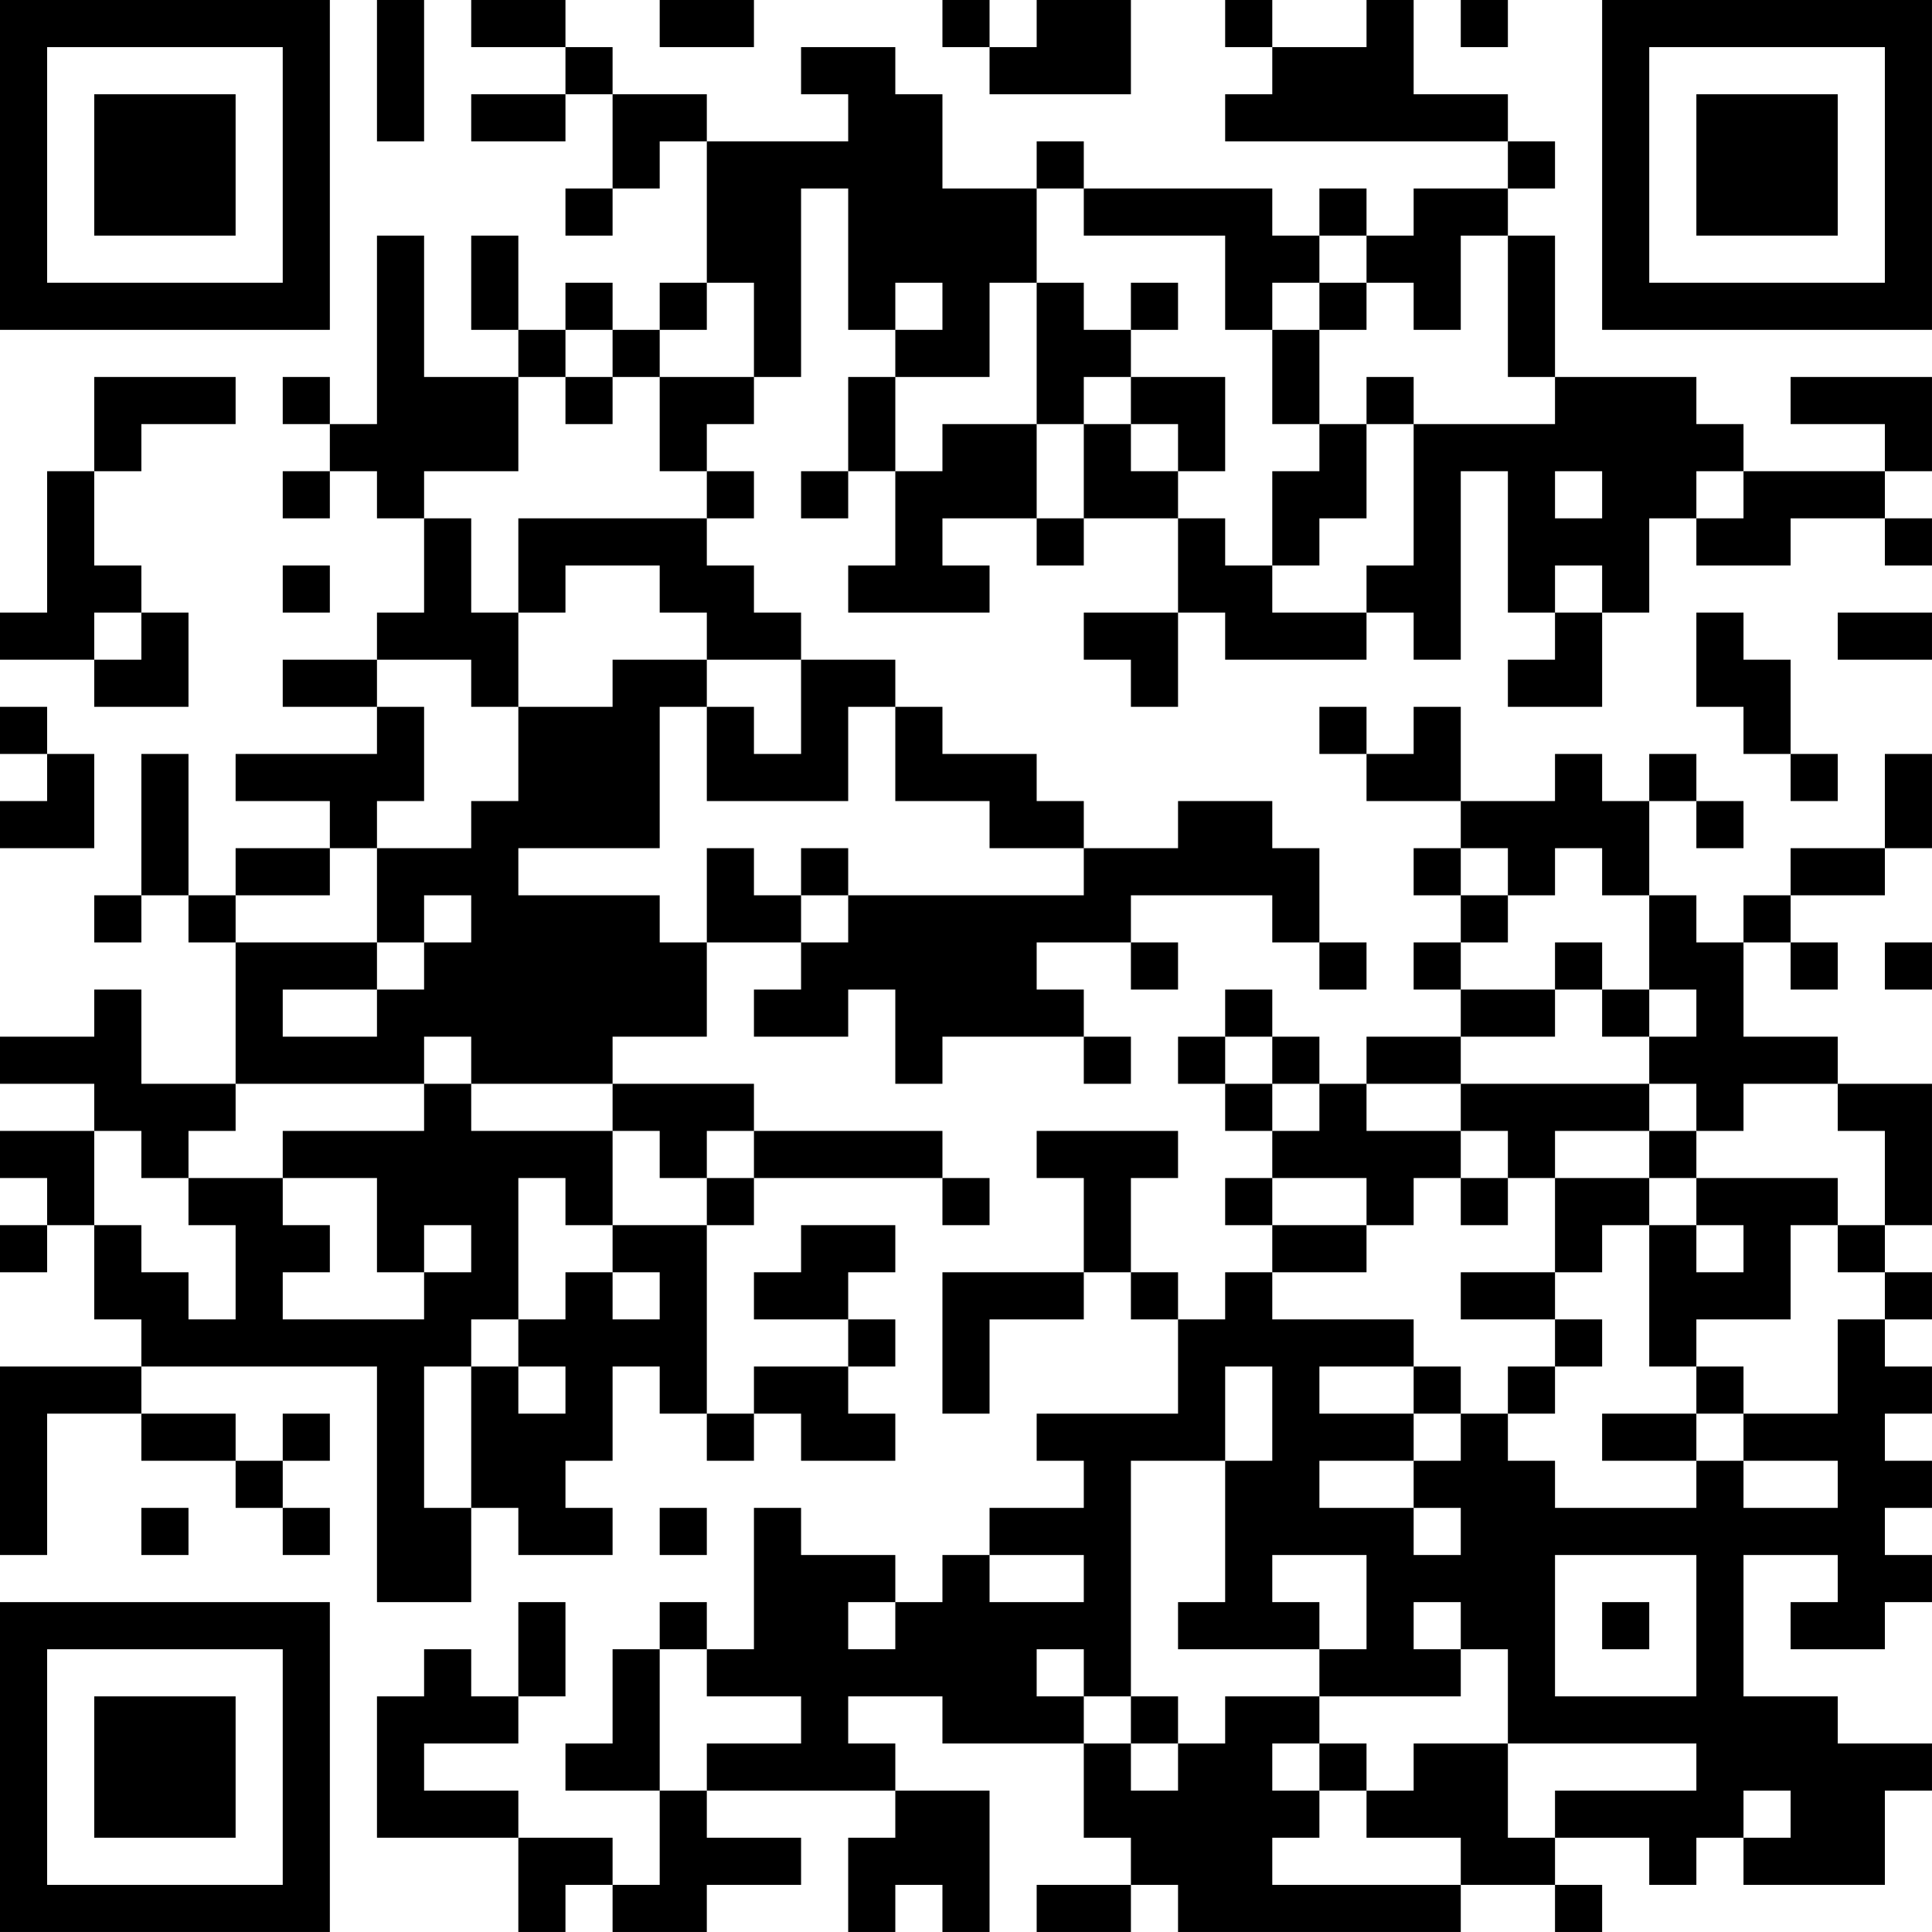 <?xml version="1.0" encoding="UTF-8"?>
<svg xmlns="http://www.w3.org/2000/svg" version="1.1" width="200" height="200" viewBox="0 0 200 200"><rect x="0" y="0" width="200" height="200" fill="#ffffff"/><g transform="scale(4.878)"><g transform="translate(0,0)"><path fill-rule="evenodd" d="M8 0L8 3L9 3L9 0ZM10 0L10 1L12 1L12 2L10 2L10 3L12 3L12 2L13 2L13 4L12 4L12 5L13 5L13 4L14 4L14 3L15 3L15 6L14 6L14 7L13 7L13 6L12 6L12 7L11 7L11 5L10 5L10 7L11 7L11 8L9 8L9 5L8 5L8 9L7 9L7 8L6 8L6 9L7 9L7 10L6 10L6 11L7 11L7 10L8 10L8 11L9 11L9 13L8 13L8 14L6 14L6 15L8 15L8 16L5 16L5 17L7 17L7 18L5 18L5 19L4 19L4 16L3 16L3 19L2 19L2 20L3 20L3 19L4 19L4 20L5 20L5 23L3 23L3 21L2 21L2 22L0 22L0 23L2 23L2 24L0 24L0 25L1 25L1 26L0 26L0 27L1 27L1 26L2 26L2 28L3 28L3 29L0 29L0 33L1 33L1 30L3 30L3 31L5 31L5 32L6 32L6 33L7 33L7 32L6 32L6 31L7 31L7 30L6 30L6 31L5 31L5 30L3 30L3 29L8 29L8 34L10 34L10 32L11 32L11 33L13 33L13 32L12 32L12 31L13 31L13 29L14 29L14 30L15 30L15 31L16 31L16 30L17 30L17 31L19 31L19 30L18 30L18 29L19 29L19 28L18 28L18 27L19 27L19 26L17 26L17 27L16 27L16 28L18 28L18 29L16 29L16 30L15 30L15 26L16 26L16 25L20 25L20 26L21 26L21 25L20 25L20 24L16 24L16 23L13 23L13 22L15 22L15 20L17 20L17 21L16 21L16 22L18 22L18 21L19 21L19 23L20 23L20 22L23 22L23 23L24 23L24 22L23 22L23 21L22 21L22 20L24 20L24 21L25 21L25 20L24 20L24 19L27 19L27 20L28 20L28 21L29 21L29 20L28 20L28 18L27 18L27 17L25 17L25 18L23 18L23 17L22 17L22 16L20 16L20 15L19 15L19 14L17 14L17 13L16 13L16 12L15 12L15 11L16 11L16 10L15 10L15 9L16 9L16 8L17 8L17 4L18 4L18 7L19 7L19 8L18 8L18 10L17 10L17 11L18 11L18 10L19 10L19 12L18 12L18 13L21 13L21 12L20 12L20 11L22 11L22 12L23 12L23 11L25 11L25 13L23 13L23 14L24 14L24 15L25 15L25 13L26 13L26 14L29 14L29 13L30 13L30 14L31 14L31 10L32 10L32 13L33 13L33 14L32 14L32 15L34 15L34 13L35 13L35 11L36 11L36 12L38 12L38 11L40 11L40 12L41 12L41 11L40 11L40 10L41 10L41 8L38 8L38 9L40 9L40 10L37 10L37 9L36 9L36 8L33 8L33 5L32 5L32 4L33 4L33 3L32 3L32 2L30 2L30 0L29 0L29 1L27 1L27 0L26 0L26 1L27 1L27 2L26 2L26 3L32 3L32 4L30 4L30 5L29 5L29 4L28 4L28 5L27 5L27 4L23 4L23 3L22 3L22 4L20 4L20 2L19 2L19 1L17 1L17 2L18 2L18 3L15 3L15 2L13 2L13 1L12 1L12 0ZM14 0L14 1L16 1L16 0ZM20 0L20 1L21 1L21 2L24 2L24 0L22 0L22 1L21 1L21 0ZM31 0L31 1L32 1L32 0ZM22 4L22 6L21 6L21 8L19 8L19 10L20 10L20 9L22 9L22 11L23 11L23 9L24 9L24 10L25 10L25 11L26 11L26 12L27 12L27 13L29 13L29 12L30 12L30 9L33 9L33 8L32 8L32 5L31 5L31 7L30 7L30 6L29 6L29 5L28 5L28 6L27 6L27 7L26 7L26 5L23 5L23 4ZM15 6L15 7L14 7L14 8L13 8L13 7L12 7L12 8L11 8L11 10L9 10L9 11L10 11L10 13L11 13L11 15L10 15L10 14L8 14L8 15L9 15L9 17L8 17L8 18L7 18L7 19L5 19L5 20L8 20L8 21L6 21L6 22L8 22L8 21L9 21L9 20L10 20L10 19L9 19L9 20L8 20L8 18L10 18L10 17L11 17L11 15L13 15L13 14L15 14L15 15L14 15L14 18L11 18L11 19L14 19L14 20L15 20L15 18L16 18L16 19L17 19L17 20L18 20L18 19L23 19L23 18L21 18L21 17L19 17L19 15L18 15L18 17L15 17L15 15L16 15L16 16L17 16L17 14L15 14L15 13L14 13L14 12L12 12L12 13L11 13L11 11L15 11L15 10L14 10L14 8L16 8L16 6ZM19 6L19 7L20 7L20 6ZM22 6L22 9L23 9L23 8L24 8L24 9L25 9L25 10L26 10L26 8L24 8L24 7L25 7L25 6L24 6L24 7L23 7L23 6ZM28 6L28 7L27 7L27 9L28 9L28 10L27 10L27 12L28 12L28 11L29 11L29 9L30 9L30 8L29 8L29 9L28 9L28 7L29 7L29 6ZM2 8L2 10L1 10L1 13L0 13L0 14L2 14L2 15L4 15L4 13L3 13L3 12L2 12L2 10L3 10L3 9L5 9L5 8ZM12 8L12 9L13 9L13 8ZM33 10L33 11L34 11L34 10ZM36 10L36 11L37 11L37 10ZM6 12L6 13L7 13L7 12ZM33 12L33 13L34 13L34 12ZM2 13L2 14L3 14L3 13ZM36 13L36 15L37 15L37 16L38 16L38 17L39 17L39 16L38 16L38 14L37 14L37 13ZM39 13L39 14L41 14L41 13ZM0 15L0 16L1 16L1 17L0 17L0 18L2 18L2 16L1 16L1 15ZM28 15L28 16L29 16L29 17L31 17L31 18L30 18L30 19L31 19L31 20L30 20L30 21L31 21L31 22L29 22L29 23L28 23L28 22L27 22L27 21L26 21L26 22L25 22L25 23L26 23L26 24L27 24L27 25L26 25L26 26L27 26L27 27L26 27L26 28L25 28L25 27L24 27L24 25L25 25L25 24L22 24L22 25L23 25L23 27L20 27L20 30L21 30L21 28L23 28L23 27L24 27L24 28L25 28L25 30L22 30L22 31L23 31L23 32L21 32L21 33L20 33L20 34L19 34L19 33L17 33L17 32L16 32L16 35L15 35L15 34L14 34L14 35L13 35L13 37L12 37L12 38L14 38L14 40L13 40L13 39L11 39L11 38L9 38L9 37L11 37L11 36L12 36L12 34L11 34L11 36L10 36L10 35L9 35L9 36L8 36L8 39L11 39L11 41L12 41L12 40L13 40L13 41L15 41L15 40L17 40L17 39L15 39L15 38L19 38L19 39L18 39L18 41L19 41L19 40L20 40L20 41L21 41L21 38L19 38L19 37L18 37L18 36L20 36L20 37L23 37L23 39L24 39L24 40L22 40L22 41L24 41L24 40L25 40L25 41L31 41L31 40L33 40L33 41L34 41L34 40L33 40L33 39L35 39L35 40L36 40L36 39L37 39L37 40L40 40L40 38L41 38L41 37L39 37L39 36L37 36L37 33L39 33L39 34L38 34L38 35L40 35L40 34L41 34L41 33L40 33L40 32L41 32L41 31L40 31L40 30L41 30L41 29L40 29L40 28L41 28L41 27L40 27L40 26L41 26L41 23L39 23L39 22L37 22L37 20L38 20L38 21L39 21L39 20L38 20L38 19L40 19L40 18L41 18L41 16L40 16L40 18L38 18L38 19L37 19L37 20L36 20L36 19L35 19L35 17L36 17L36 18L37 18L37 17L36 17L36 16L35 16L35 17L34 17L34 16L33 16L33 17L31 17L31 15L30 15L30 16L29 16L29 15ZM17 18L17 19L18 19L18 18ZM31 18L31 19L32 19L32 20L31 20L31 21L33 21L33 22L31 22L31 23L29 23L29 24L31 24L31 25L30 25L30 26L29 26L29 25L27 25L27 26L29 26L29 27L27 27L27 28L30 28L30 29L28 29L28 30L30 30L30 31L28 31L28 32L30 32L30 33L31 33L31 32L30 32L30 31L31 31L31 30L32 30L32 31L33 31L33 32L36 32L36 31L37 31L37 32L39 32L39 31L37 31L37 30L39 30L39 28L40 28L40 27L39 27L39 26L40 26L40 24L39 24L39 23L37 23L37 24L36 24L36 23L35 23L35 22L36 22L36 21L35 21L35 19L34 19L34 18L33 18L33 19L32 19L32 18ZM33 20L33 21L34 21L34 22L35 22L35 21L34 21L34 20ZM40 20L40 21L41 21L41 20ZM9 22L9 23L5 23L5 24L4 24L4 25L3 25L3 24L2 24L2 26L3 26L3 27L4 27L4 28L5 28L5 26L4 26L4 25L6 25L6 26L7 26L7 27L6 27L6 28L9 28L9 27L10 27L10 26L9 26L9 27L8 27L8 25L6 25L6 24L9 24L9 23L10 23L10 24L13 24L13 26L12 26L12 25L11 25L11 28L10 28L10 29L9 29L9 32L10 32L10 29L11 29L11 30L12 30L12 29L11 29L11 28L12 28L12 27L13 27L13 28L14 28L14 27L13 27L13 26L15 26L15 25L16 25L16 24L15 24L15 25L14 25L14 24L13 24L13 23L10 23L10 22ZM26 22L26 23L27 23L27 24L28 24L28 23L27 23L27 22ZM31 23L31 24L32 24L32 25L31 25L31 26L32 26L32 25L33 25L33 27L31 27L31 28L33 28L33 29L32 29L32 30L33 30L33 29L34 29L34 28L33 28L33 27L34 27L34 26L35 26L35 29L36 29L36 30L34 30L34 31L36 31L36 30L37 30L37 29L36 29L36 28L38 28L38 26L39 26L39 25L36 25L36 24L35 24L35 23ZM33 24L33 25L35 25L35 26L36 26L36 27L37 27L37 26L36 26L36 25L35 25L35 24ZM26 29L26 31L24 31L24 36L23 36L23 35L22 35L22 36L23 36L23 37L24 37L24 38L25 38L25 37L26 37L26 36L28 36L28 37L27 37L27 38L28 38L28 39L27 39L27 40L31 40L31 39L29 39L29 38L30 38L30 37L32 37L32 39L33 39L33 38L36 38L36 37L32 37L32 35L31 35L31 34L30 34L30 35L31 35L31 36L28 36L28 35L29 35L29 33L27 33L27 34L28 34L28 35L25 35L25 34L26 34L26 31L27 31L27 29ZM30 29L30 30L31 30L31 29ZM3 32L3 33L4 33L4 32ZM14 32L14 33L15 33L15 32ZM21 33L21 34L23 34L23 33ZM33 33L33 36L36 36L36 33ZM18 34L18 35L19 35L19 34ZM34 34L34 35L35 35L35 34ZM14 35L14 38L15 38L15 37L17 37L17 36L15 36L15 35ZM24 36L24 37L25 37L25 36ZM28 37L28 38L29 38L29 37ZM37 38L37 39L38 39L38 38ZM0 0L0 7L7 7L7 0ZM1 1L1 6L6 6L6 1ZM2 2L2 5L5 5L5 2ZM34 0L34 7L41 7L41 0ZM35 1L35 6L40 6L40 1ZM36 2L36 5L39 5L39 2ZM0 34L0 41L7 41L7 34ZM1 35L1 40L6 40L6 35ZM2 36L2 39L5 39L5 36Z" fill="#000000"/></g></g></svg>
